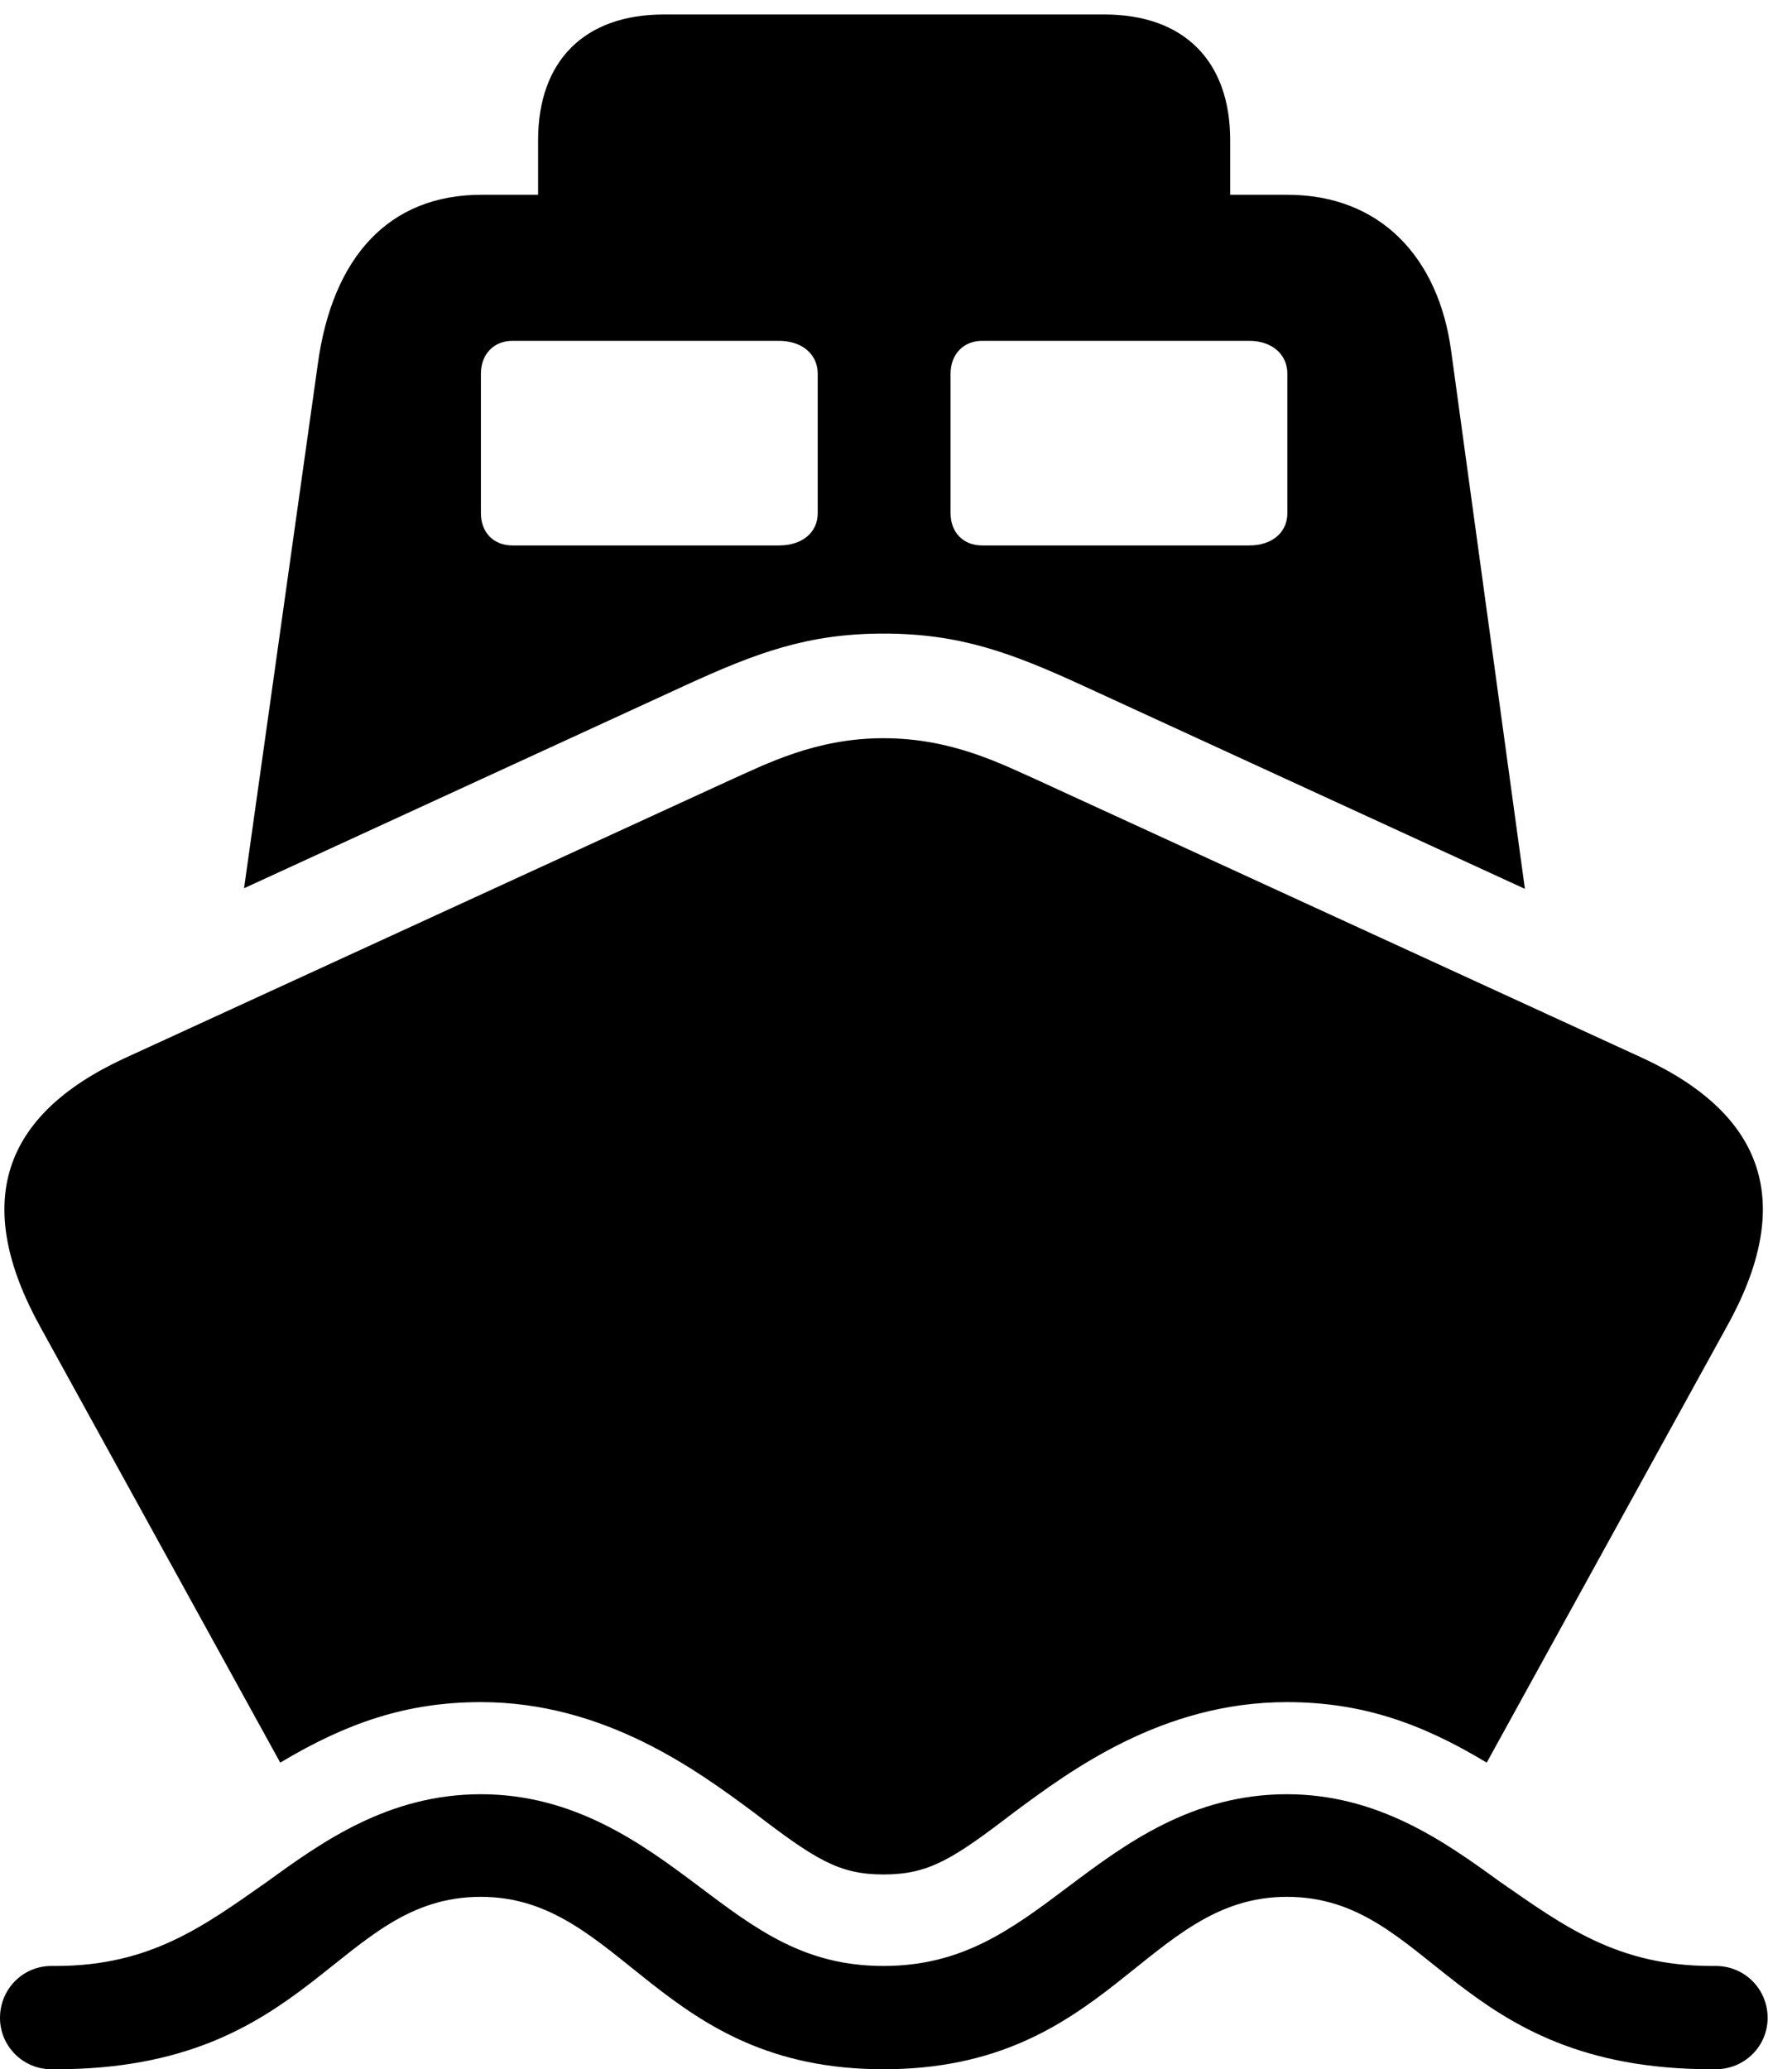 <svg version="1.1" xmlns="http://www.w3.org/2000/svg" xmlns:xlink="http://www.w3.org/1999/xlink" width="26.602" height="30.713" viewBox="0 0 26.602 30.713">
 <g>
  <rect height="30.713" opacity="0" width="26.602" x="0" y="0"/>
  <path d="M13.115 30.713C16.465 30.713 17.002 28.154 19.102 28.154C21.25 28.154 21.582 30.713 25.41 30.713L25.469 30.713C25.898 30.713 26.24 30.371 26.24 29.951C26.24 29.521 25.898 29.18 25.469 29.18L25.41 29.18C24.014 29.18 23.223 28.594 22.266 27.93C21.445 27.334 20.459 26.631 19.102 26.631C17.695 26.631 16.699 27.373 15.879 27.988C15.01 28.643 14.287 29.18 13.115 29.18C11.943 29.18 11.23 28.643 10.361 27.988C9.541 27.373 8.535 26.631 7.139 26.631C5.771 26.631 4.785 27.334 3.965 27.93C3.018 28.594 2.227 29.18 0.83 29.18L0.762 29.18C0.342 29.18 0 29.521 0 29.951C0 30.371 0.342 30.713 0.762 30.713L0.83 30.713C4.648 30.713 4.99 28.154 7.139 28.154C9.238 28.154 9.775 30.713 13.115 30.713ZM13.115 27.822C13.789 27.822 14.141 27.598 15.059 26.895C15.879 26.289 17.246 25.264 19.102 25.264C20.195 25.264 21.084 25.566 22.07 26.162L25.625 19.707C26.66 17.861 26.201 16.553 24.404 15.713L15.43 11.592C14.863 11.338 14.131 10.957 13.115 10.957C12.109 10.957 11.377 11.338 10.81 11.592L1.836 15.713C0.029 16.553-0.42 17.861 0.605 19.707L4.16 26.162C5.156 25.566 6.045 25.264 7.139 25.264C8.984 25.264 10.361 26.289 11.182 26.895C12.1 27.598 12.451 27.822 13.115 27.822ZM13.115 9.404C14.248 9.404 15.01 9.688 16.074 10.176L22.637 13.193L21.543 5.215C21.357 3.818 20.488 2.891 19.111 2.891L7.148 2.891C5.771 2.891 4.932 3.818 4.717 5.41L3.623 13.184L10.166 10.176C11.23 9.688 11.992 9.404 13.115 9.404ZM7.607 8.096C7.324 8.096 7.139 7.9 7.139 7.617L7.139 5.547C7.139 5.264 7.324 5.059 7.607 5.059L11.562 5.059C11.914 5.059 12.139 5.264 12.139 5.547L12.139 7.617C12.139 7.9 11.914 8.096 11.562 8.096ZM14.58 8.096C14.297 8.096 14.111 7.9 14.111 7.617L14.111 5.547C14.111 5.264 14.297 5.059 14.58 5.059L18.545 5.059C18.887 5.059 19.111 5.264 19.111 5.547L19.111 7.617C19.111 7.9 18.887 8.096 18.545 8.096ZM7.988 3.242L18.262 3.242L18.262 2.08C18.262 0.908 17.578 0.215 16.396 0.215L9.854 0.215C8.672 0.215 7.988 0.908 7.988 2.08Z" fill="currentColor"/>
 </g>
</svg>

